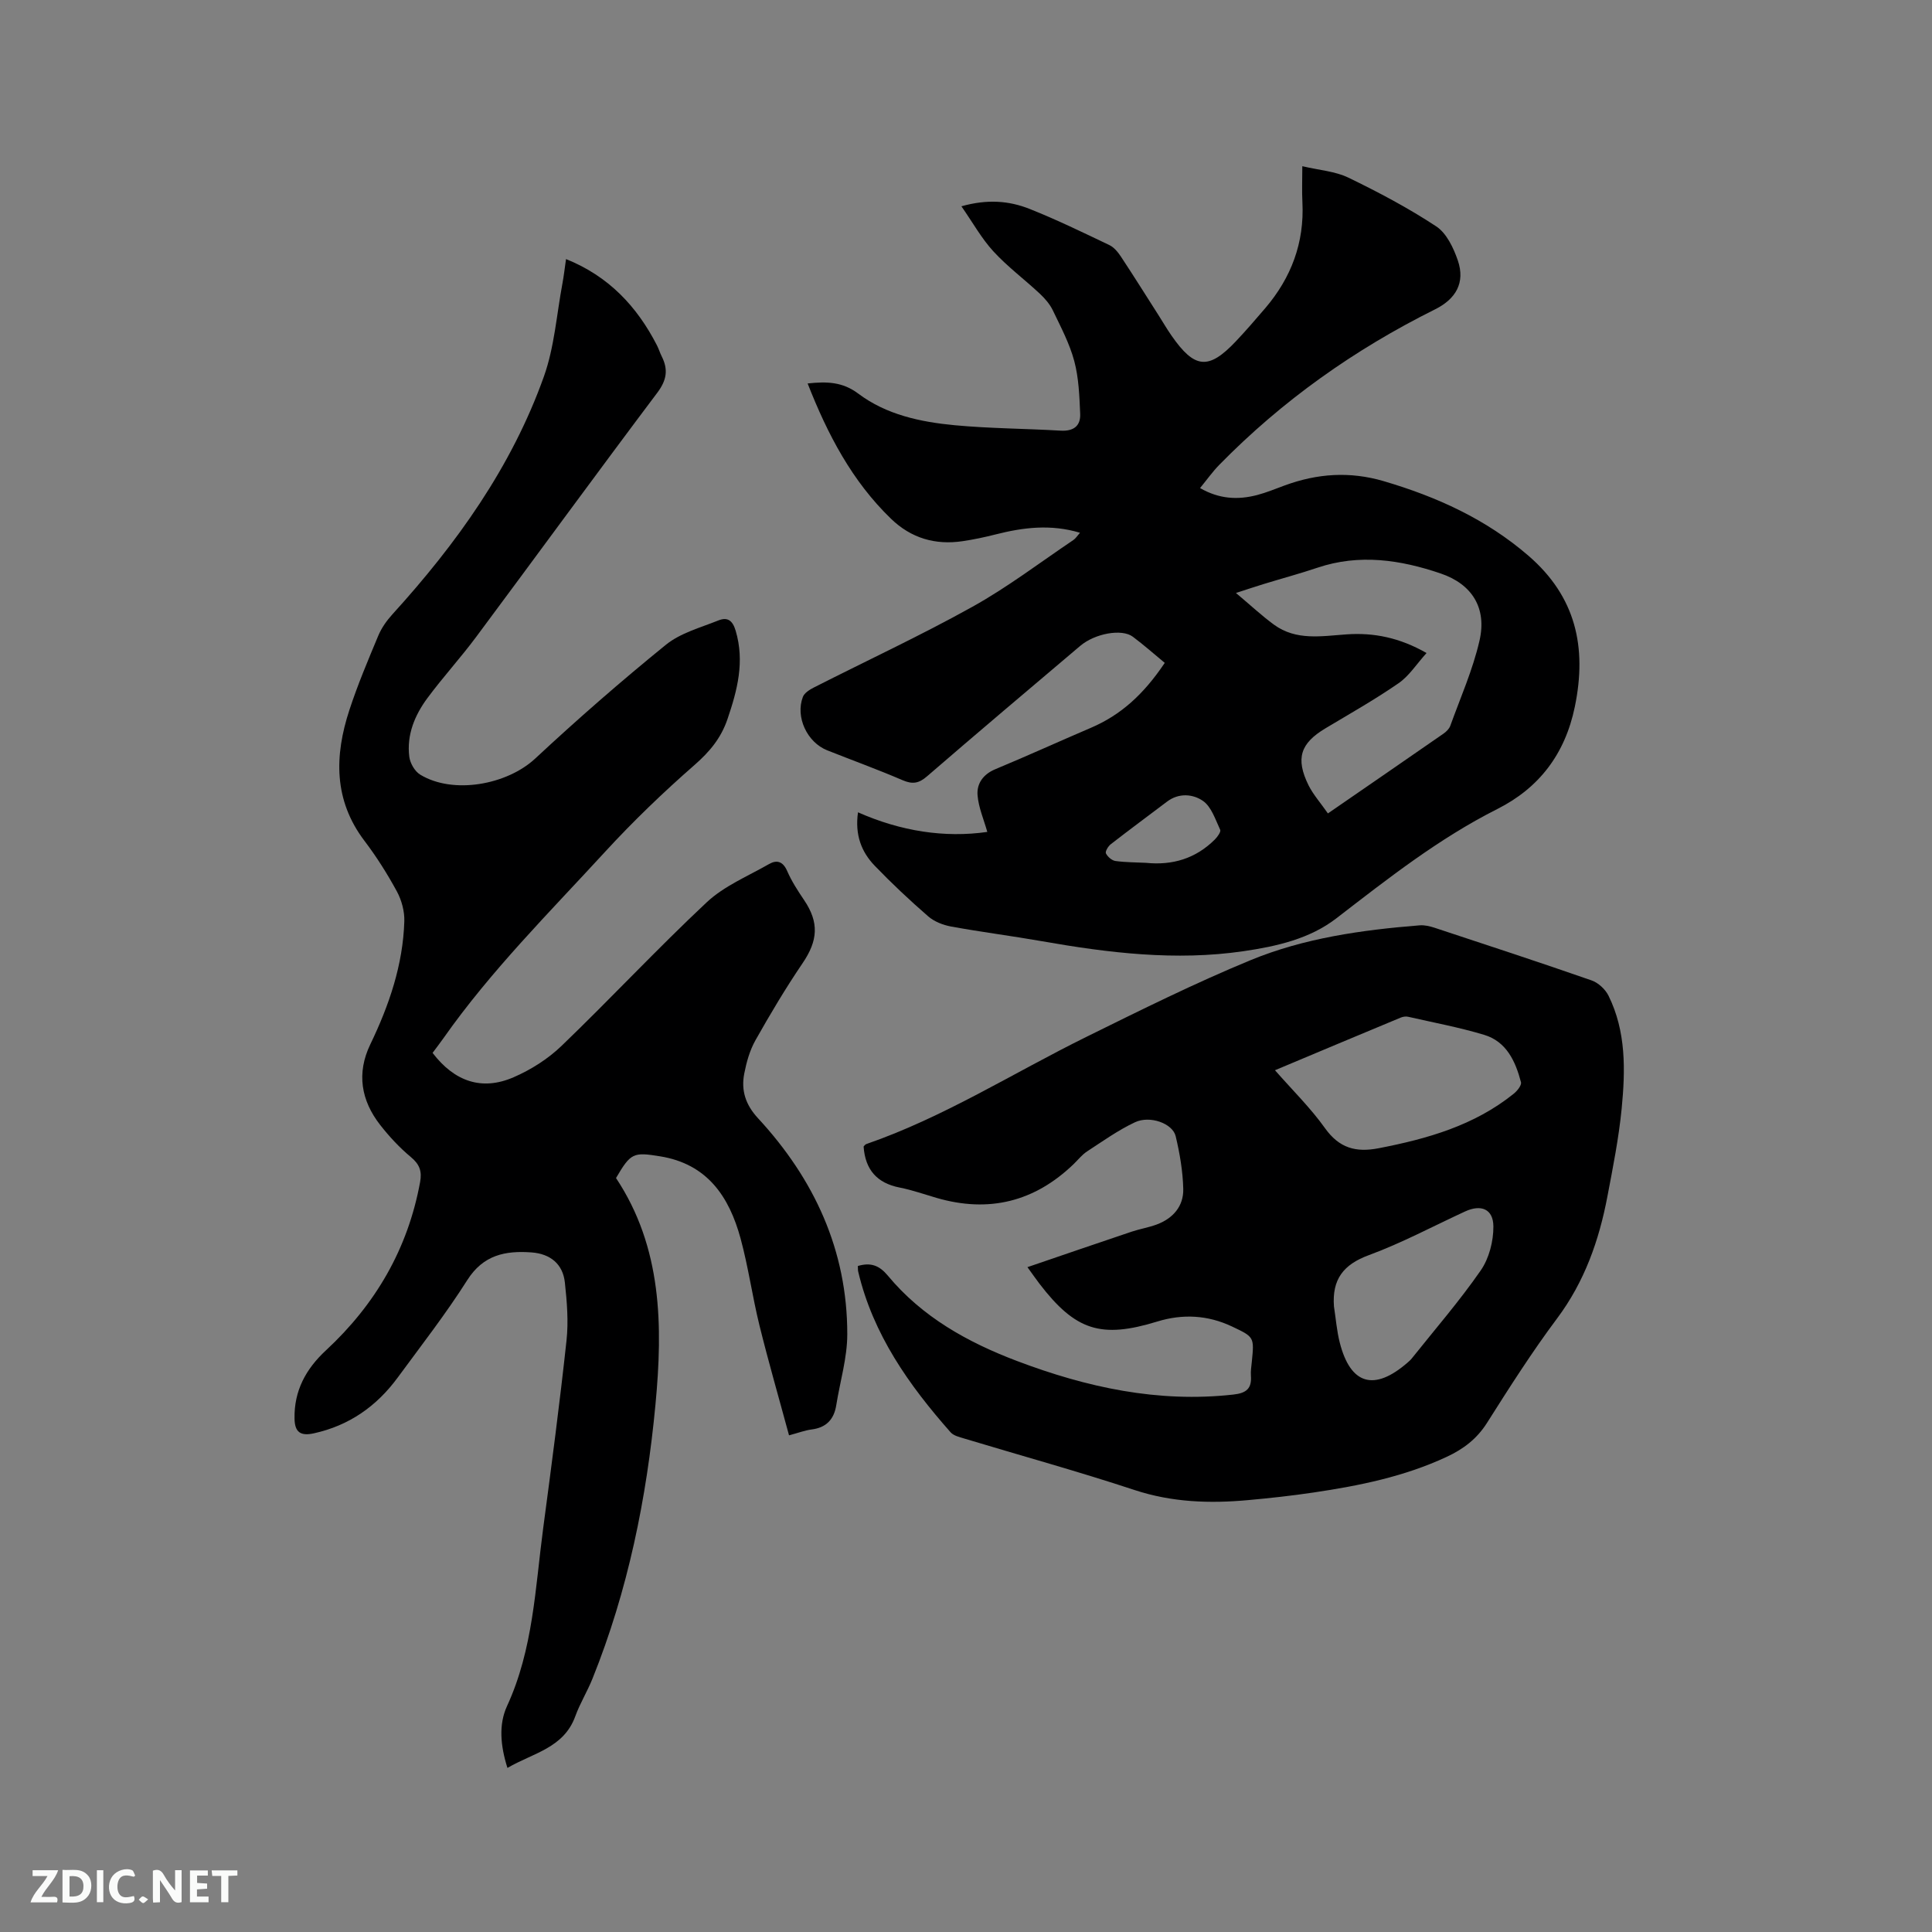 <svg enable-background="new 0 0 400 400" viewBox="0 0 400 400" xmlns="http://www.w3.org/2000/svg"><rect x="0" y="0" width="400" height="400" fill="#808080" stroke="none"/><path d="m223.6 110.3c-6.09-1.82-11.76-1.1-17.44.34-2.25.57-4.53 1.06-6.83 1.4-5.68.85-10.68-.6-14.86-4.64-8.09-7.82-13.13-17.48-17.26-28.01 4-.43 7.23-.34 10.48 2.1 5.82 4.38 12.89 5.88 19.98 6.55 7.27.68 14.59.69 21.89 1.12 2.67.16 4.19-.93 4.08-3.49-.16-3.65-.29-7.4-1.22-10.9-.97-3.64-2.8-7.08-4.44-10.51-.62-1.29-1.64-2.46-2.69-3.45-3.18-2.97-6.7-5.59-9.63-8.78-2.44-2.66-4.24-5.92-6.61-9.32 5.4-1.52 9.91-1.14 14.16.56 5.6 2.23 11.03 4.87 16.47 7.47.97.46 1.79 1.47 2.41 2.41 2.69 4.07 5.27 8.2 7.89 12.3.85 1.34 1.65 2.72 2.56 4.02 4.78 6.89 7.66 7.18 13.3 1.23 2.11-2.23 4.12-4.56 6.12-6.9 5.38-6.31 8.11-13.55 7.69-21.92-.12-2.3-.02-4.61-.02-7.47 3.5.83 6.79 1.04 9.54 2.37 6.24 3.02 12.42 6.29 18.2 10.1 2.13 1.41 3.57 4.45 4.46 7.05 1.57 4.61-.42 7.99-4.74 10.13-16.64 8.28-31.62 18.88-44.65 32.18-1.39 1.42-2.55 3.06-3.98 4.81 3.97 2.29 7.84 2.48 11.82 1.44 1.94-.51 3.81-1.29 5.69-1.98 6.75-2.48 13.48-2.96 20.52-.89 11.01 3.24 21.2 7.87 29.96 15.44 9.78 8.45 12.16 18.88 9.6 31.27-2.03 9.83-7.43 16.83-16.05 21.17-12.12 6.11-22.65 14.4-33.31 22.62-5.54 4.28-12.43 5.82-19.27 6.82-14.01 2.04-27.87.36-41.69-2.07-6.26-1.1-12.56-1.9-18.81-3.04-1.67-.31-3.5-1.02-4.76-2.12-3.83-3.33-7.55-6.82-11.07-10.48-2.73-2.84-4.12-6.36-3.45-11.05 8.85 3.92 17.94 5.33 26.77 4.06-.72-2.57-1.82-5.06-2.02-7.62-.18-2.38 1.15-4.31 3.67-5.36 6.64-2.76 13.19-5.75 19.81-8.58 6.14-2.63 10.87-6.86 15.28-13.44-2.08-1.72-4.28-3.67-6.62-5.42-2.26-1.69-7.83-.69-10.89 1.91-10.6 8.97-21.21 17.93-31.72 27.01-1.69 1.46-2.99 1.67-5.03.8-5.15-2.22-10.43-4.13-15.64-6.2-4.16-1.66-6.61-6.92-5.02-11.06.32-.83 1.42-1.51 2.31-1.96 10.94-5.56 22.09-10.74 32.8-16.7 7.27-4.04 13.95-9.14 20.87-13.8.49-.32.81-.86 1.39-1.52zm51.33 58.11c8.25-5.69 16.1-11.08 23.92-16.51.58-.4 1.19-1 1.42-1.64 2.11-5.84 4.66-11.59 6.04-17.6 1.56-6.75-1.5-11.71-8.04-13.93-8.32-2.83-16.82-4.11-25.48-1.2-3.71 1.25-7.49 2.26-11.23 3.41-1.64.5-3.26 1.05-5.67 1.83 3.03 2.54 5.34 4.71 7.87 6.56 4.6 3.36 9.85 2.37 15.02 2.01 5.66-.4 11.02.69 16.57 3.86-2.1 2.33-3.62 4.76-5.8 6.26-4.86 3.36-10.03 6.28-15.11 9.32-5.22 3.12-6.26 6.24-3.51 11.83.99 1.95 2.49 3.63 4 5.8zm-37.67 10.23c5.49.56 10.3-.89 14.25-4.82.54-.54 1.31-1.6 1.12-2.02-1-2.12-1.82-4.77-3.57-5.98-2.04-1.42-4.98-1.72-7.44.15-3.88 2.94-7.81 5.83-11.65 8.82-.54.42-1.19 1.5-1 1.89.34.7 1.23 1.48 1.98 1.58 2.07.29 4.2.27 6.31.38z" fill="#000001"/><path d="m105.06 366.03c-1.45-4.58-1.85-8.99-.08-12.82 5.42-11.76 5.83-24.43 7.49-36.88 1.72-12.91 3.42-25.84 4.82-38.79.43-3.95.09-8.03-.34-12.01-.41-3.83-3.01-5.94-6.89-6.23-5.42-.4-10 .5-13.32 5.74-4.42 6.97-9.51 13.51-14.41 20.18-4.36 5.93-10.03 9.92-17.33 11.53-2.75.61-3.97-.2-4.02-3.02-.12-5.8 2.36-10.32 6.52-14.17 10.24-9.5 16.95-21 19.48-34.84.41-2.22-.11-3.67-1.92-5.17-2.34-1.94-4.46-4.23-6.34-6.63-3.98-5.09-4.92-10.74-2.06-16.68 3.9-8.1 6.78-16.48 7.05-25.52.06-2.05-.56-4.35-1.54-6.16-1.97-3.62-4.19-7.15-6.68-10.43-6.45-8.48-6.25-17.68-3.15-27.14 1.71-5.22 3.86-10.31 5.98-15.38.67-1.61 1.75-3.13 2.93-4.43 13.29-14.62 24.69-30.52 31.37-49.26 2.17-6.1 2.62-12.81 3.83-19.25.29-1.55.46-3.12.74-5.03 8.82 3.54 14.67 9.78 18.81 17.83.39.75.63 1.58 1.01 2.33 1.36 2.71 1.04 4.89-.91 7.49-12.61 16.77-24.98 33.73-37.51 50.57-3.22 4.33-6.88 8.33-10.09 12.66-2.63 3.55-4.33 7.62-3.76 12.16.17 1.33 1.13 3.01 2.24 3.69 6.84 4.17 17.98 2.12 23.83-3.32 8.75-8.15 17.78-16.03 27.06-23.56 3.01-2.44 7.14-3.54 10.85-5.03 1.8-.72 2.92-.14 3.59 2.12 1.9 6.41.35 12.3-1.69 18.3-1.35 3.96-3.71 6.78-6.86 9.53-6.45 5.64-12.66 11.61-18.46 17.92-11.53 12.56-23.66 24.63-33.51 38.65-.73 1.03-1.5 2.03-2.23 3.01 4.54 5.94 10.2 7.89 16.76 5.05 3.6-1.56 7.14-3.8 9.95-6.51 10.16-9.77 19.78-20.1 30.06-29.73 3.61-3.38 8.52-5.4 12.9-7.91 1.6-.92 2.88-.55 3.74 1.43.92 2.12 2.21 4.11 3.51 6.03 3.14 4.65 2.87 8.39-.32 13.08-3.5 5.15-6.7 10.53-9.76 15.96-1.17 2.08-1.85 4.52-2.31 6.88-.68 3.49.26 6.45 2.85 9.25 11.64 12.59 18.49 27.35 18.48 44.71 0 4.9-1.5 9.79-2.28 14.69-.47 2.97-2.08 4.66-5.13 5.04-1.34.17-2.63.67-4.65 1.21-2.08-7.69-4.25-15.18-6.12-22.75-1.47-5.96-2.3-12.08-3.91-18-2.36-8.66-6.89-15.45-16.69-17.02-5.51-.89-6.04-.73-9.1 4.5 9.54 14.37 9.71 30.56 8.17 46.86-1.83 19.47-5.7 38.54-13.04 56.78-1.06 2.65-2.59 5.11-3.56 7.79-2.39 6.61-8.76 7.6-14.05 10.7z" fill="#000001"/><path d="m177.61 262.11c2.7-.8 4.47-.09 6.21 2 7.11 8.57 16.53 13.8 26.74 17.67 14.42 5.46 29.2 8.69 44.79 6.95 2.69-.3 3.83-1.23 3.64-3.89-.07-.94.08-1.91.18-2.85.52-5.17.52-5.17-4.09-7.35-5.03-2.38-10.22-2.65-15.48-1.03-11.63 3.57-16.93 1.9-24.39-7.83-.7-.92-1.36-1.87-2.49-3.43 7.4-2.53 14.47-4.96 21.56-7.34 1.7-.57 3.5-.86 5.18-1.48 3.39-1.26 5.61-3.78 5.52-7.39-.09-3.65-.72-7.34-1.57-10.91-.63-2.63-5.31-4.34-8.42-2.88-3.48 1.63-6.67 3.92-9.91 6.03-1.05.68-1.86 1.73-2.77 2.61-8.11 7.83-17.58 10.17-28.41 7.02-2.54-.74-5.05-1.63-7.64-2.14-4.67-.92-7.12-3.67-7.46-8.49.1-.09.29-.42.55-.51 16.11-5.57 30.46-14.75 45.64-22.23 11.19-5.52 22.39-11.09 33.91-15.84 11.12-4.59 23.06-6.26 35.03-7.22 1.01-.08 2.1.18 3.08.5 10.85 3.58 21.71 7.14 32.5 10.9 1.39.48 2.85 1.83 3.51 3.16 3.67 7.42 3.5 15.44 2.73 23.37-.6 6.1-1.8 12.15-2.95 18.18-1.73 9.13-4.74 17.68-10.43 25.29-5.2 6.95-9.87 14.3-14.52 21.64-2.1 3.31-4.9 5.41-8.34 7.01-8.74 4.08-18.07 5.97-27.51 7.37-4.5.67-9.04 1.17-13.57 1.58-7.96.73-15.77.47-23.54-2.09-11.66-3.85-23.5-7.11-35.26-10.66-.99-.3-2.19-.58-2.82-1.29-8.63-9.77-16.05-20.26-19.12-33.23-.09-.33-.05-.66-.08-1.2zm86.36-40.53c3.65 4.16 7.38 7.82 10.36 12 2.94 4.12 6.37 5.07 11.11 4.15 10.08-1.95 19.77-4.7 27.94-11.27.73-.58 1.69-1.77 1.52-2.41-1.13-4.31-3-8.41-7.63-9.8-5.15-1.55-10.48-2.54-15.73-3.74-.48-.11-1.07-.02-1.53.17-8.57 3.56-17.11 7.15-26.04 10.9zm12.21 48.89c.39 2.5.58 5.05 1.2 7.49 2.22 8.73 7.13 10.15 14.03 4.16.32-.28.64-.56.9-.89 4.81-6.03 9.88-11.88 14.26-18.2 1.73-2.49 2.64-6.05 2.62-9.11-.02-3.63-2.57-4.62-5.86-3.1-6.62 3.05-13.08 6.52-19.89 9.03-5.34 1.95-7.67 5.06-7.26 10.62z" fill="#000001"/><g fill="#fafbfa"><path d="m37.59 393.81c-.92.31-1.52.05-2-.78-.7-1.2-1.52-2.34-2.47-3.78v4.59c-.55.03-.95.05-1.41.07-.03-.37-.06-.64-.06-.91 0-1.91 0-3.81 0-5.7 1.13-.41 1.77-.03 2.29.91.62 1.11 1.38 2.14 2.31 3.19v-4.2h1.35v6.61z"/><path d="m12.94 393.88v-6.75c1.9.19 3.93-.54 5.37 1.29.8 1.01.78 2.88.03 3.97-1.37 1.97-3.4 1.51-5.4 1.49m1.45-1.22c2.04.12 2.92-.58 2.89-2.21-.03-1.51-.98-2.19-2.89-2z"/><path d="m11.81 393.87h-5.49c.68-2.18 2.47-3.48 3.51-5.45h-3.08v-1.21h5.29c-.71 2.13-2.44 3.48-3.47 5.51.86 0 1.63.04 2.39-.01.79-.05 1.14.21.85 1.16"/><path d="m39.33 393.86v-6.61h3.7v1.07h-2.22v1.52c.68.04 1.34.09 2.07.13v1.07c-.72.05-1.38.09-2.1.14v1.48h2.4v1.19h-3.85z"/><path d="m27.71 388.56c-1.15-.3-2.46-.61-3.1.64-.37.73-.41 1.93-.06 2.67.63 1.35 1.99.93 3.17.68.35.94-.01 1.32-.93 1.46-1.62.25-3.05-.27-3.76-1.48-.73-1.24-.6-3.03.31-4.17.88-1.11 2.71-1.7 4-1.16.32.13.44.74.65 1.12-.1.08-.19.16-.28.24"/><path d="m49.15 387.24v1.07c-.59.02-1.17.05-1.87.08v5.44h-1.48v-5.44h-1.85c-.05-.4-.08-.73-.13-1.15z"/><path d="m20.06 387.21h1.33v6.62h-1.33z"/><path d="m30.68 393.25c-.49.38-.8.79-1.05.76-.32-.05-.6-.45-.9-.7.26-.24.51-.64.8-.67.29-.04.62.3 1.15.61"/></g></svg>